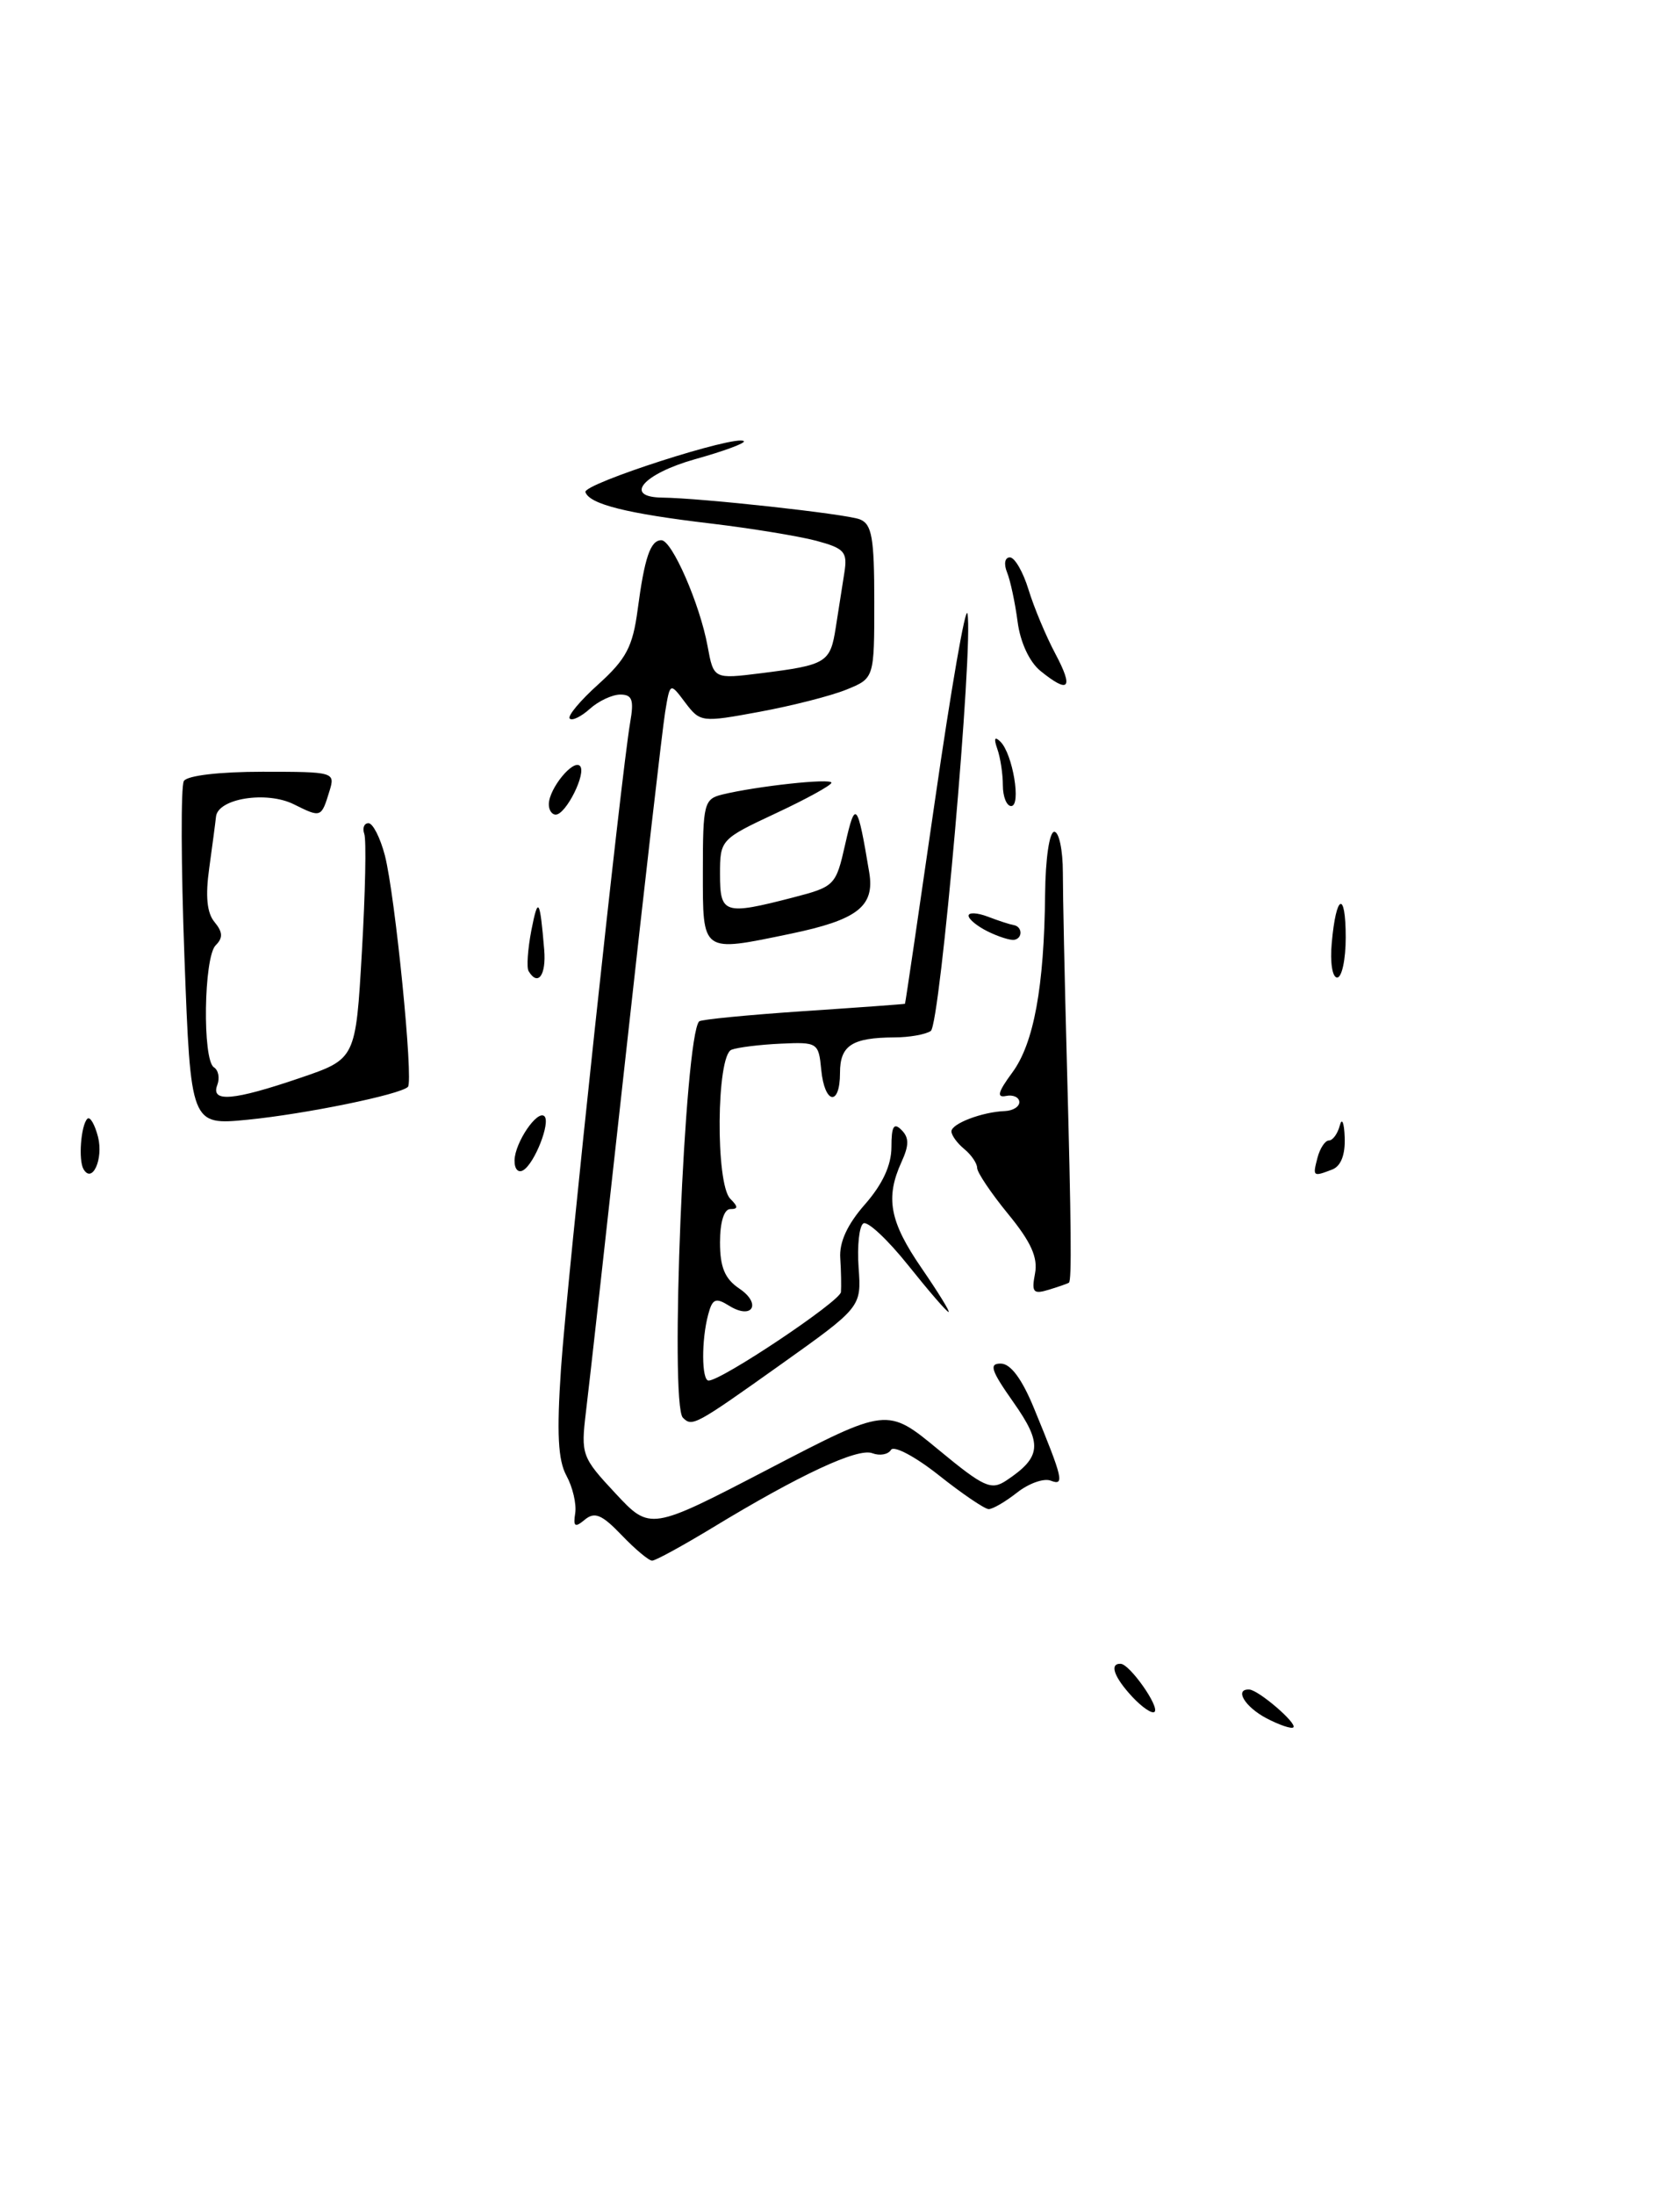 <?xml version="1.0" encoding="UTF-8" standalone="no"?>
<!DOCTYPE svg PUBLIC "-//W3C//DTD SVG 1.1//EN" "http://www.w3.org/Graphics/SVG/1.1/DTD/svg11.dtd" >
<svg xmlns="http://www.w3.org/2000/svg" xmlns:xlink="http://www.w3.org/1999/xlink" version="1.1" viewBox="0 0 196 256">
 <g >
 <path fill="currentColor"
d=" M 147.75 200.38 C 145.23 199.05 143.97 196.95 145.75 197.03 C 146.82 197.08 151.36 200.97 150.89 201.44 C 150.68 201.65 149.26 201.17 147.75 200.38 Z  M 132.10 197.88 C 129.96 195.58 129.40 193.97 130.75 194.03 C 131.81 194.08 135.30 199.03 134.70 199.63 C 134.43 199.91 133.26 199.12 132.10 197.88 Z  M 72.52 179.02 C 70.22 176.62 69.38 176.27 68.23 177.22 C 67.07 178.19 66.86 178.04 67.11 176.45 C 67.27 175.38 66.81 173.42 66.09 172.10 C 65.10 170.29 64.94 167.16 65.45 159.60 C 66.15 149.32 72.49 90.17 73.52 84.25 C 73.98 81.62 73.76 81.00 72.37 81.00 C 71.43 81.00 69.83 81.75 68.82 82.66 C 67.81 83.57 66.75 84.09 66.47 83.80 C 66.18 83.51 67.69 81.70 69.83 79.78 C 73.06 76.86 73.82 75.41 74.39 71.12 C 75.20 65.00 75.88 63.00 77.16 63.00 C 78.40 63.00 81.65 70.44 82.55 75.35 C 83.26 79.20 83.26 79.20 88.79 78.51 C 96.44 77.55 96.87 77.29 97.51 73.15 C 97.83 71.14 98.28 68.28 98.51 66.78 C 98.89 64.36 98.53 63.95 95.22 63.06 C 93.17 62.52 87.67 61.62 83.00 61.06 C 73.16 59.90 68.77 58.80 68.30 57.39 C 67.98 56.43 85.97 50.64 86.78 51.45 C 87.00 51.67 84.44 52.62 81.09 53.55 C 75.03 55.26 72.69 57.97 77.25 58.03 C 81.81 58.08 98.66 59.93 100.30 60.56 C 101.72 61.11 102.00 62.67 102.00 70.16 C 102.00 79.10 102.00 79.10 98.75 80.42 C 96.96 81.15 92.40 82.31 88.61 83.01 C 81.85 84.26 81.69 84.24 79.94 81.93 C 78.17 79.57 78.17 79.57 77.60 83.04 C 77.29 84.94 75.22 102.92 73.01 123.00 C 70.80 143.07 68.71 161.82 68.36 164.65 C 67.76 169.64 67.87 169.94 71.80 174.15 C 75.86 178.50 75.86 178.50 89.68 171.31 C 103.50 164.12 103.50 164.12 109.46 169.04 C 114.80 173.45 115.63 173.83 117.41 172.65 C 121.51 169.92 121.65 168.38 118.24 163.54 C 115.61 159.81 115.35 159.00 116.77 159.02 C 117.91 159.03 119.24 160.82 120.65 164.27 C 124.03 172.48 124.22 173.30 122.58 172.67 C 121.78 172.36 120.02 172.99 118.66 174.06 C 117.30 175.13 115.81 176.00 115.34 175.99 C 114.88 175.98 112.26 174.21 109.53 172.04 C 106.78 169.86 104.28 168.54 103.95 169.08 C 103.61 169.63 102.63 169.80 101.77 169.47 C 100.08 168.82 93.30 171.98 83.15 178.14 C 79.65 180.26 76.48 182.00 76.08 182.00 C 75.69 182.00 74.09 180.66 72.52 179.02 Z  M 79.67 165.33 C 78.10 163.76 79.86 120.86 81.57 119.11 C 81.78 118.89 87.25 118.36 93.73 117.92 C 100.20 117.49 105.54 117.10 105.58 117.06 C 105.63 117.03 107.20 106.35 109.08 93.34 C 110.96 80.32 112.66 70.52 112.87 71.56 C 113.58 75.23 109.69 119.50 108.59 120.23 C 107.99 120.64 106.07 120.98 104.33 120.98 C 99.40 121.01 98.00 121.92 98.00 125.11 C 98.00 129.07 96.20 128.78 95.81 124.75 C 95.51 121.59 95.38 121.51 91.09 121.71 C 88.66 121.82 86.07 122.14 85.34 122.42 C 83.58 123.10 83.46 138.06 85.20 139.80 C 86.13 140.73 86.13 141.00 85.20 141.00 C 84.47 141.00 84.00 142.53 84.00 144.88 C 84.00 147.78 84.56 149.13 86.25 150.27 C 88.90 152.05 87.77 153.96 85.06 152.27 C 83.49 151.29 83.11 151.45 82.62 153.31 C 81.82 156.29 81.85 161.00 82.67 161.00 C 84.19 161.00 98.01 151.76 98.11 150.68 C 98.16 150.03 98.13 148.25 98.03 146.72 C 97.90 144.86 98.86 142.78 100.92 140.44 C 102.97 138.10 104.00 135.87 104.00 133.77 C 104.00 131.34 104.28 130.88 105.17 131.77 C 106.07 132.67 106.07 133.55 105.17 135.52 C 103.27 139.70 103.79 142.47 107.52 147.89 C 109.45 150.70 110.87 153.00 110.67 153.00 C 110.46 153.00 108.35 150.55 105.96 147.56 C 103.57 144.57 101.22 142.37 100.73 142.67 C 100.24 142.97 99.99 145.29 100.17 147.82 C 100.50 152.43 100.50 152.43 91.00 159.19 C 81.10 166.23 80.75 166.42 79.67 165.33 Z  M 120.75 148.52 C 121.11 146.66 120.29 144.83 117.62 141.58 C 115.63 139.15 114.00 136.73 114.00 136.20 C 114.00 135.68 113.33 134.68 112.50 134.00 C 111.67 133.32 111.00 132.39 111.00 131.94 C 111.00 131.04 114.58 129.67 117.24 129.57 C 118.19 129.53 118.95 129.05 118.92 128.50 C 118.89 127.95 118.19 127.64 117.36 127.81 C 116.24 128.04 116.44 127.33 118.10 125.08 C 120.61 121.68 121.82 115.11 121.93 104.25 C 121.97 100.13 122.43 97.00 123.00 97.00 C 123.55 97.00 124.00 99.14 124.00 101.75 C 124.00 104.36 124.21 114.38 124.47 124.00 C 124.98 142.98 125.04 149.32 124.71 149.58 C 124.59 149.68 123.55 150.04 122.38 150.40 C 120.55 150.96 120.33 150.72 120.75 148.52 Z  M 9.74 136.34 C 9.13 135.28 9.44 131.23 10.19 130.47 C 10.50 130.16 11.06 131.12 11.44 132.60 C 12.08 135.17 10.76 138.09 9.74 136.34 Z  M 60.03 135.31 C 60.07 133.25 62.70 129.37 63.52 130.18 C 64.24 130.91 62.39 135.64 61.06 136.46 C 60.46 136.83 60.01 136.34 60.03 135.31 Z  M 153.71 135.00 C 154.00 133.90 154.60 133.00 155.04 133.00 C 155.49 133.00 156.06 132.21 156.31 131.25 C 156.56 130.29 156.82 130.91 156.88 132.64 C 156.96 134.67 156.44 136.00 155.42 136.39 C 153.17 137.25 153.13 137.22 153.71 135.00 Z  M 21.52 111.69 C 21.12 100.95 21.09 91.67 21.45 91.08 C 21.84 90.44 25.63 90.00 30.63 90.00 C 38.99 90.00 39.12 90.04 38.44 92.25 C 37.48 95.37 37.47 95.38 34.29 93.80 C 31.11 92.21 25.42 93.11 25.20 95.24 C 25.13 95.93 24.77 98.63 24.41 101.24 C 23.95 104.50 24.14 106.47 25.03 107.53 C 26.00 108.71 26.03 109.37 25.16 110.24 C 23.77 111.63 23.60 123.63 24.96 124.47 C 25.48 124.80 25.66 125.72 25.35 126.53 C 24.56 128.59 27.22 128.36 35.00 125.71 C 41.50 123.50 41.50 123.50 42.22 111.00 C 42.62 104.12 42.75 97.94 42.50 97.25 C 42.26 96.56 42.48 96.00 42.99 96.00 C 43.50 96.00 44.36 97.69 44.90 99.75 C 46.10 104.39 48.26 126.07 47.59 126.75 C 46.68 127.65 35.65 129.91 28.90 130.58 C 22.25 131.23 22.25 131.23 21.52 111.69 Z  M 61.67 113.25 C 61.42 112.84 61.57 110.70 61.99 108.50 C 62.78 104.47 62.99 104.80 63.49 110.75 C 63.74 113.73 62.76 115.07 61.67 113.25 Z  M 155.37 109.97 C 155.88 104.23 157.00 103.79 157.00 109.33 C 157.00 111.90 156.55 114.00 156.00 114.00 C 155.44 114.00 155.16 112.23 155.37 109.97 Z  M 82.00 101.61 C 82.00 93.74 82.14 93.18 84.25 92.66 C 88.27 91.68 97.00 90.73 97.00 91.28 C 97.00 91.57 94.08 93.18 90.50 94.85 C 84.07 97.86 84.00 97.94 84.00 101.95 C 84.00 106.58 84.49 106.74 92.50 104.67 C 97.40 103.40 97.52 103.27 98.61 98.44 C 99.79 93.21 100.04 93.51 101.41 101.74 C 102.07 105.70 100.05 107.27 92.20 108.90 C 81.79 111.06 82.00 111.21 82.00 101.61 Z  M 115.25 108.63 C 114.01 108.02 113.00 107.19 113.00 106.79 C 113.00 106.38 114.01 106.43 115.25 106.90 C 116.49 107.38 117.84 107.81 118.25 107.88 C 119.28 108.04 119.34 109.42 118.33 109.60 C 117.87 109.68 116.49 109.24 115.25 108.63 Z  M 64.03 93.75 C 64.08 91.93 66.86 88.53 67.66 89.32 C 68.46 90.13 66.03 95.00 64.83 95.00 C 64.37 95.00 64.01 94.44 64.03 93.75 Z  M 117.00 91.58 C 117.00 90.25 116.71 88.34 116.35 87.33 C 115.92 86.10 116.04 85.83 116.72 86.50 C 118.15 87.91 119.17 94.00 117.97 94.00 C 117.44 94.00 117.00 92.91 117.00 91.58 Z  M 121.37 78.23 C 120.10 77.19 119.03 74.90 118.72 72.50 C 118.43 70.30 117.88 67.71 117.49 66.75 C 117.09 65.76 117.23 65.00 117.82 65.00 C 118.38 65.00 119.36 66.69 119.99 68.75 C 120.62 70.81 122.03 74.19 123.13 76.25 C 125.29 80.31 124.72 80.95 121.37 78.23 Z "/>
</g>
</svg>